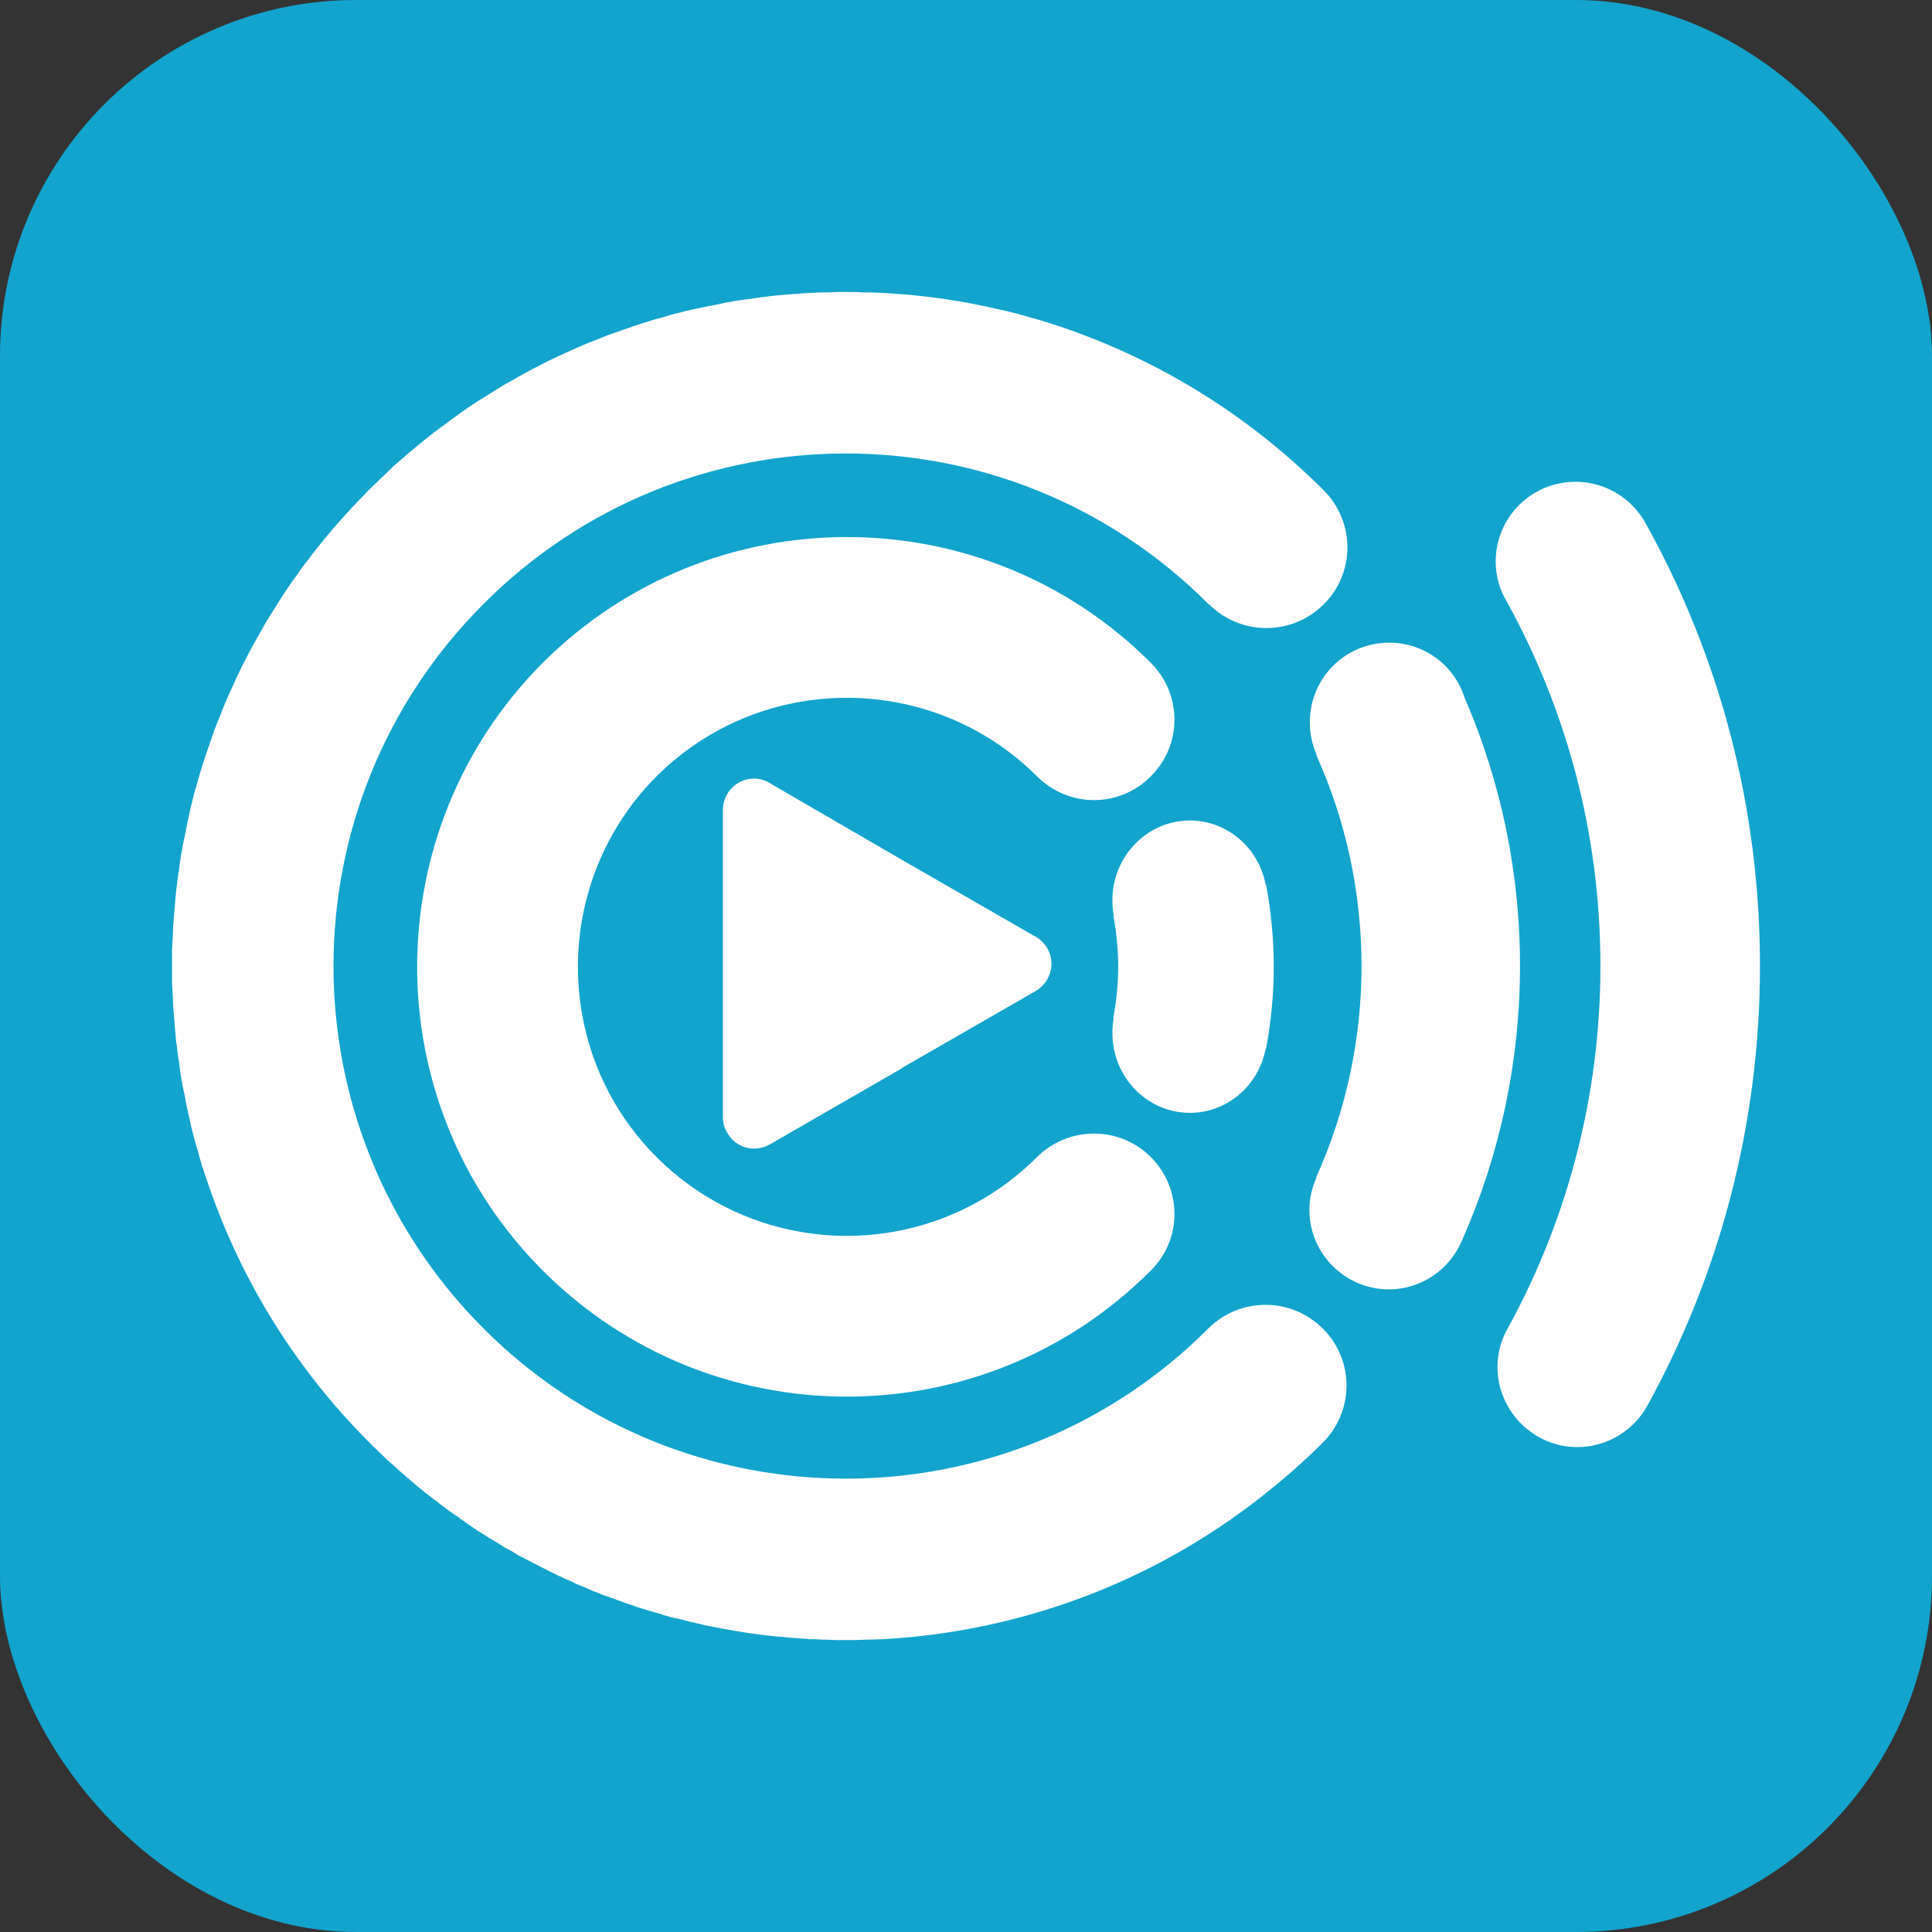 <?xml version="1.0" encoding="UTF-8"?>
<!DOCTYPE svg PUBLIC "-//W3C//DTD SVG 1.1//EN" "http://www.w3.org/Graphics/SVG/1.1/DTD/svg11.dtd">
<!-- Creator: CorelDRAW X7 -->
<svg xmlns="http://www.w3.org/2000/svg" xml:space="preserve" width="43.349mm" height="43.349mm" version="1.1" style="shape-rendering:geometricPrecision; text-rendering:geometricPrecision; image-rendering:optimizeQuality; fill-rule:evenodd; clip-rule:evenodd"
viewBox="0 0 4335 4335"
 xmlns:xlink="http://www.w3.org/1999/xlink">
 <rect x="0" y="0" width="4335" height="4335" fill="#333333" stroke="none"/>
 <defs>
  <style type="text/css">
   <![CDATA[
    .fil1 {fill:#FEFEFE}
    .fil0 {fill:#12A4CC}
   ]]>
  </style>
 </defs>
 <g id="Layer_x0020_1">
  <g id="_884758048">
   <rect class="fil0" width="4335" height="4335" rx="799" ry="799"/>
   <g>
    <path class="fil1" d="M2953 1693c136,301 136,648 0,949l1 0c-10,22 -16,47 -16,73 0,98 80,178 178,178 75,0 138,-46 165,-111 171,-387 173,-830 5,-1217 -23,-72 -90,-123 -169,-123 -99,0 -178,80 -178,178 0,26 5,50 15,73l-1 0zm-927 702l299 -172 0 0c10,-6 19,-15 25,-26 19,-33 8,-76 -26,-95l-299 -172 -293 -170c-11,-8 -25,-13 -40,-13 -39,0 -70,32 -70,70l0 346 0 345 0 0c0,11 3,23 10,34 19,34 61,45 95,26l295 -170c1,-1 2,-2 4,-3zm-808 -908c-376,377 -376,988 0,1364 377,377 988,377 1364,0 71,-70 71,-184 0,-255 -70,-70 -184,-70 -255,0l0 0c-236,236 -618,236 -854,0 -235,-235 -235,-618 0,-854 236,-235 618,-235 854,0 71,71 185,71 255,0 71,-70 71,-184 0,-255l0 0c-376,-376 -987,-376 -1364,0zm-389 -389c-9,9 -18,19 -27,28 -9,9 -18,19 -27,29 -8,9 -17,19 -25,28 -8,10 -17,20 -25,30 -8,10 -16,20 -24,30 -7,10 -15,20 -23,30 -7,10 -14,21 -22,31 -7,10 -14,21 -21,31l0 0c-7,11 -13,21 -20,32 -7,11 -13,21 -20,32 -6,11 -12,22 -18,32 -6,11 -12,22 -18,33l0 0c-6,11 -11,22 -17,33l0 0c-5,11 -11,22 -16,34l0 0c-5,11 -10,22 -15,33 -5,12 -10,23 -14,34l0 0c-5,12 -9,23 -14,35l0 0c-4,11 -8,23 -12,34l0 0c-4,12 -8,23 -12,35l0 0c-4,12 -7,23 -11,35l0 0c-3,12 -6,23 -10,35l0 0c-3,12 -6,24 -9,35l0 0c-3,12 -5,24 -8,36l0 0c-2,12 -5,24 -7,36l0 0c-3,12 -5,24 -7,35l0 0c-2,12 -4,24 -5,36l0 0c-2,12 -4,24 -5,36l0 0c-2,12 -3,25 -4,37l0 0c-1,12 -2,24 -3,36l0 0c-1,12 -2,24 -2,36l0 0c-1,12 -1,24 -2,36l0 0c0,24 0,49 0,73l0 0c1,12 1,24 2,36l0 0c0,12 1,24 2,36l0 0c1,12 2,24 3,36l0 0c1,13 2,25 4,37l0 0c1,12 3,24 5,36 1,12 3,24 5,36l0 0c2,12 4,23 7,35l0 0c4,24 10,48 15,72l0 0c3,11 6,23 9,35l0 0c4,12 7,23 10,35l0 0c7,24 15,47 23,70l0 0c73,208 192,403 358,569 3,3 7,7 10,10 6,5 11,11 17,16 4,4 8,8 12,12 5,4 10,9 15,13 4,4 9,8 13,12 5,4 10,9 15,13 5,4 9,8 14,12 5,4 9,8 14,12 5,4 10,8 15,12 4,3 9,7 14,11 5,4 10,7 15,11 4,4 9,7 14,11 5,4 10,8 15,11 5,4 10,7 15,10 5,4 10,8 15,11 5,4 10,7 14,10 6,4 11,7 16,11 5,3 10,6 15,9 5,3 10,7 16,10 5,3 10,6 15,9 5,3 10,7 16,10 5,3 10,5 15,8 5,3 11,7 16,10 5,2 9,4 14,7 23,12 46,24 69,35 4,2 7,4 11,5 7,4 13,6 20,9 4,2 8,4 12,6 7,3 13,6 20,8 4,2 8,4 13,6 6,3 13,5 20,8 4,2 8,3 12,5 7,2 14,5 21,7 4,2 8,3 13,5 6,2 13,5 20,7 4,1 8,3 12,4 7,3 14,5 21,7l13 4c7,2 14,4 21,6 4,1 8,2 12,4 7,2 15,4 22,6 3,1 7,1 11,2 7,2 15,4 23,6 3,1 6,2 9,2 8,2 17,4 25,6l4 1c54,11 107,20 161,25l3 0c9,1 19,2 29,3l5 0c9,1 19,2 28,2l6 1c10,0 19,0 28,1l7 0c9,0 18,1 27,1l6 0c10,0 19,0 29,0l5 0c10,0 19,-1 29,-1l4 0c11,0 21,-1 31,-1l1 0c302,-17 600,-124 850,-321l0 0c47,-37 93,-77 136,-120 71,-71 71,-186 0,-256 -71,-71 -186,-71 -257,0 -449,449 -1177,449 -1626,0 -449,-450 -449,-1177 0,-1626 449,-450 1177,-450 1626,0l0 0 2 1c71,71 186,71 257,0 71,-70 71,-185 0,-256l-2 -2 0 0c-185,-184 -405,-311 -639,-381l0 0c-12,-3 -23,-6 -35,-10l0 0c-12,-3 -24,-6 -35,-9l0 0c-36,-8 -72,-16 -107,-22l-1 0c-47,-8 -95,-14 -144,-17l0 0c-24,-2 -48,-3 -72,-3l0 0c-12,-1 -24,-1 -37,-1l0 0c-12,0 -24,0 -36,1l0 0c-12,0 -24,0 -36,1l0 0c-12,0 -24,1 -36,2l0 0c-12,1 -24,2 -37,3l0 0c-12,1 -24,2 -36,4l0 0c-12,1 -24,3 -36,5l0 0c-12,1 -24,3 -36,5l0 0c-12,2 -23,4 -35,7l0 0c-12,2 -24,5 -36,7l0 0c-12,3 -24,5 -36,8l0 0c-11,3 -23,6 -35,9l0 0c-12,4 -23,7 -35,10l0 0c-12,4 -23,7 -35,11l0 0c-12,4 -23,8 -35,12l0 0c-11,4 -23,8 -34,12l0 0c-12,5 -23,9 -35,14l0 0c-11,4 -22,9 -34,14l0 0c-11,5 -22,10 -33,15l0 0c-12,5 -23,11 -34,16l0 0c-11,6 -22,11 -33,17l0 0c-11,6 -22,12 -33,18 -10,6 -21,12 -32,18l0 0c-11,7 -21,13 -32,20l0 0c-11,7 -21,13 -32,20l0 0c-10,7 -21,14 -31,21l0 0c-10,8 -21,15 -31,23 -10,7 -20,15 -30,22l0 0c-10,8 -20,16 -30,24 -10,8 -20,17 -30,25l0 0c-9,8 -19,17 -29,25 -9,9 -19,18 -28,27 -9,9 -19,18 -28,27zm2012 1254c11,-59 17,-120 17,-183 0,-63 -6,-124 -17,-183l-1 0c-15,-83 -86,-145 -170,-145 -96,0 -174,80 -174,179 0,11 1,23 3,34l-1 0c7,37 11,76 11,115 0,39 -4,78 -11,115l1 0c-2,11 -3,22 -3,34 0,99 78,179 174,179 84,0 155,-62 170,-145l1 0zm853 806l1 -2c1,-1 2,-3 3,-5 160,-292 251,-627 251,-984 0,-359 -92,-696 -255,-990 -30,-57 -90,-96 -159,-96 -99,0 -179,80 -179,179 0,33 9,64 25,90 134,243 210,521 210,817 0,294 -75,570 -206,810l0 0c-16,27 -25,57 -25,90 0,99 81,180 179,180 66,0 124,-36 155,-89l0 0zm-313 -1808l0 0 0 0z"/>
   </g>
  </g>
 </g>
</svg>

